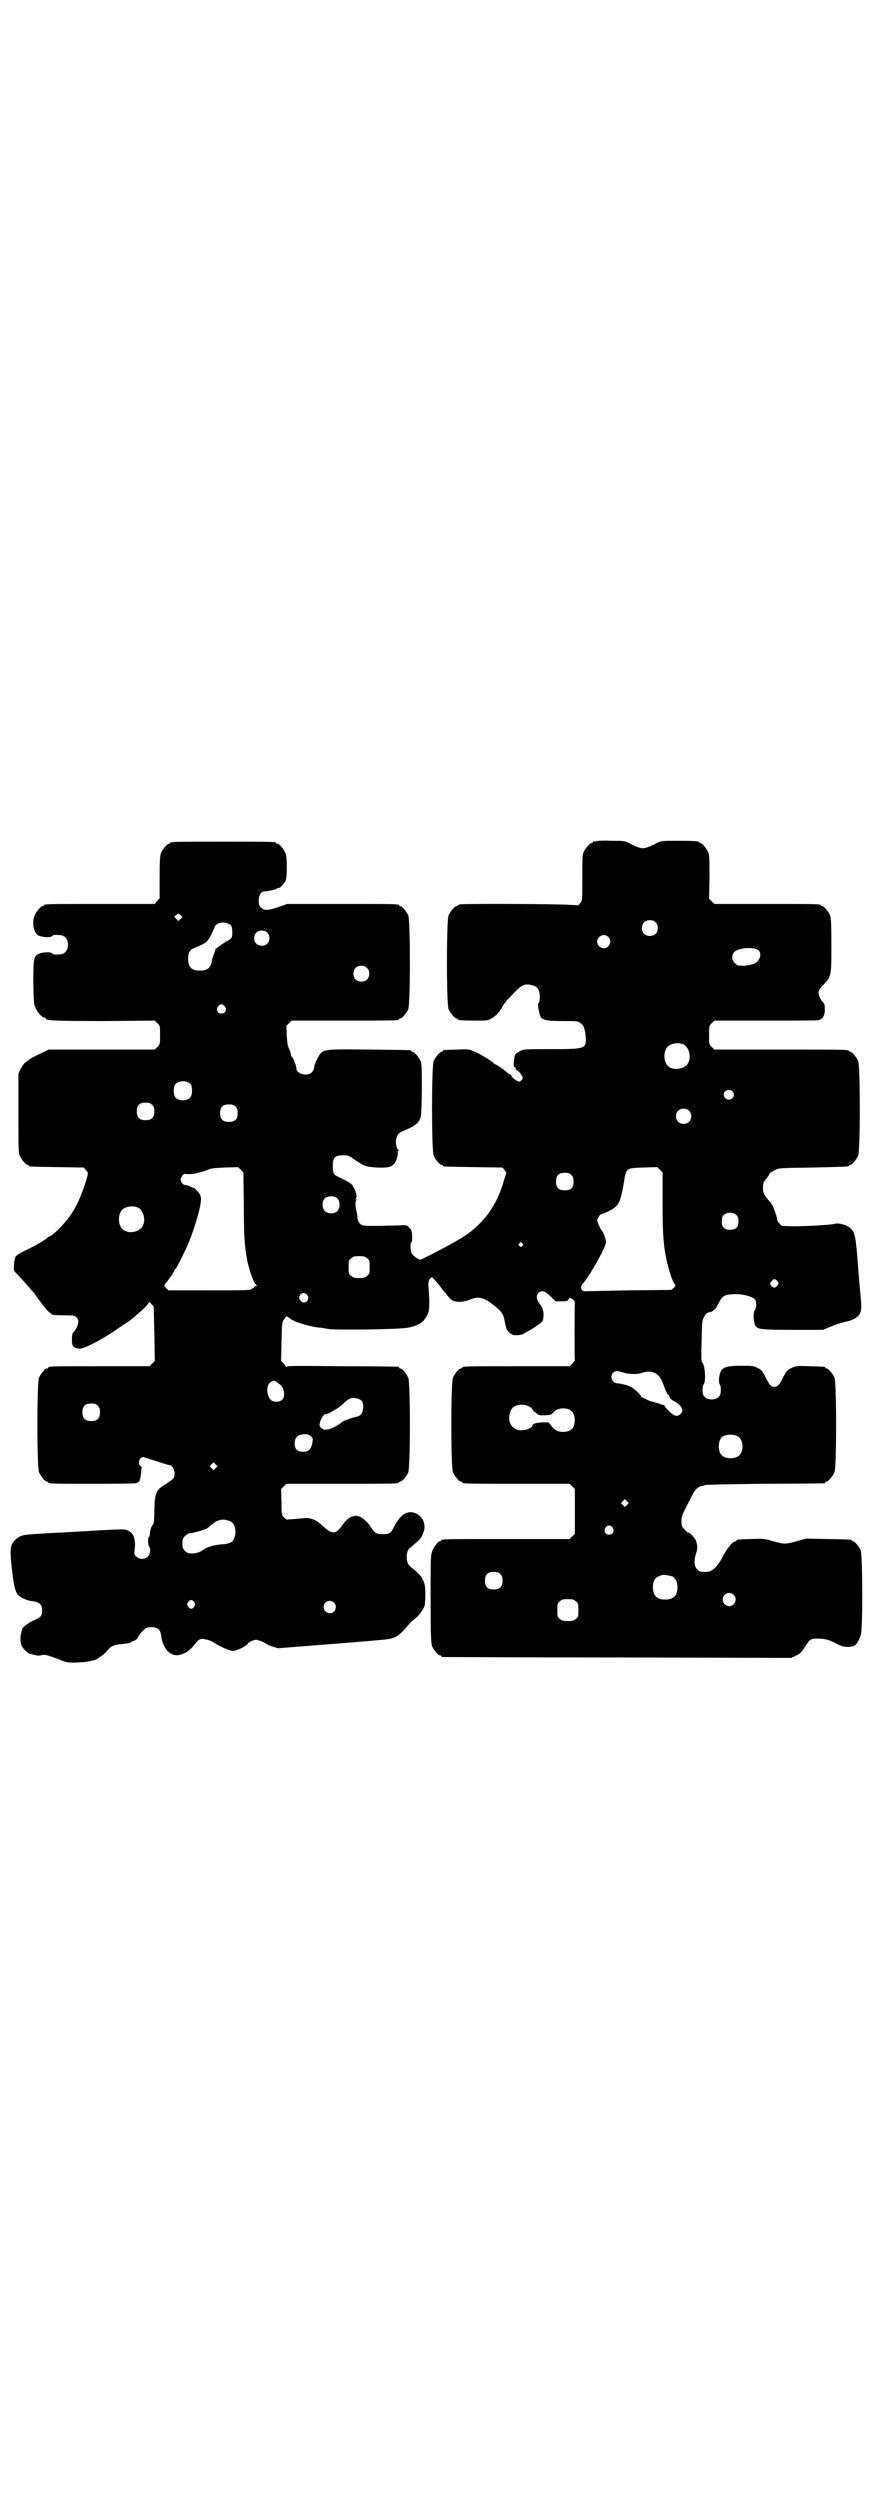 <?xml version="1.0" standalone="no"?>
<!DOCTYPE svg PUBLIC "-//W3C//DTD SVG 20010904//EN"
 "http://www.w3.org/TR/2001/REC-SVG-20010904/DTD/svg10.dtd">
<svg version="1.0" xmlns="http://www.w3.org/2000/svg"
 width="1000pt" height="2850pt" viewBox="0 0 1000 2850"
 preserveAspectRatio="xMidYMid meet">
<g transform="translate(0,2850) scale(0.5,-0.5)"
fill="#000000" stroke="none">
<path d="M1360 3782 c-3 -1 -6 -1 -7 0 0 0 -1 0 -1 -2 0 -1 -1 -2 -3 -2 -4 0
-14 -12 -18 -21 -3 -6 -3 -16 -3 -58 0 -50 0 -51 -4 -57 l-5 -6 -22 1 c-23 2
-238 3 -247 1 -4 0 -6 -2 -6 -2 0 -1 -1 -2 -3 -2 -4 0 -14 -12 -18 -21 -5 -11
-5 -203 0 -214 4 -9 14 -21 18 -21 2 0 3 -1 3 -2 0 -2 10 -3 40 -3 27 0 29 0
37 5 10 6 15 11 22 22 8 14 9 15 27 34 19 20 26 24 42 20 11 -2 16 -7 18 -17
2 -8 1 -22 -2 -24 -3 -2 2 -26 5 -32 5 -7 17 -9 51 -9 32 0 34 0 40 -5 8 -5
11 -16 12 -36 0 -22 -3 -23 -80 -23 -55 0 -62 0 -69 -4 -4 -2 -9 -5 -11 -7 -4
-5 -6 -29 -3 -30 2 0 3 -2 3 -4 0 -2 1 -3 2 -3 4 0 14 -13 14 -18 0 -3 -5 -8
-8 -8 -5 0 -18 10 -18 14 0 1 -1 2 -2 2 -1 0 -5 2 -8 5 -6 6 -25 19 -28 19 -1
0 -2 1 -2 2 -2 3 -37 25 -48 28 -9 4 -14 4 -37 3 -30 -1 -31 -1 -31 -3 0 -1
-1 -2 -3 -2 -4 0 -14 -12 -18 -21 -5 -11 -5 -205 0 -216 4 -9 14 -21 18 -21 2
0 3 -1 3 -2 0 -2 2 -2 70 -3 l66 -1 5 -6 c2 -3 4 -6 4 -7 -1 0 -3 -8 -6 -17
-15 -55 -46 -98 -91 -127 -14 -10 -97 -54 -100 -53 -5 1 -16 9 -19 14 -3 6 -4
22 -1 25 2 2 2 8 2 16 -1 11 -2 14 -7 18 -5 6 -5 6 -25 5 -12 0 -35 -1 -51 -1
-29 0 -31 0 -36 5 -3 3 -5 7 -6 14 0 5 -1 11 -2 14 -3 13 -3 22 -1 25 3 3 3 4
0 2 -2 -1 -2 -1 -1 1 1 2 2 4 2 6 1 4 -5 21 -8 22 -1 1 -1 2 0 2 1 0 -2 3 -6
6 -7 5 -12 7 -30 16 -9 4 -11 11 -10 26 0 17 6 22 24 22 12 0 13 -1 27 -11 21
-14 24 -15 49 -17 25 -1 34 1 40 9 5 4 10 24 8 27 -1 1 0 2 1 2 3 0 3 0 0 2
-3 2 -6 15 -5 23 3 13 6 16 20 22 18 7 29 14 34 24 4 8 4 12 5 67 0 50 0 60
-3 67 -4 9 -14 21 -18 21 -2 0 -3 1 -3 2 0 2 -2 2 -93 3 -97 1 -104 1 -114 -9
-6 -7 -15 -26 -15 -34 0 -2 -2 -6 -5 -9 -10 -10 -35 -4 -35 9 0 6 -8 26 -10
26 -1 0 -2 2 -2 4 0 2 -2 8 -4 13 -4 8 -5 15 -6 32 l-1 22 6 6 6 6 117 0 c115
0 128 0 128 3 0 1 1 2 3 2 4 0 14 12 18 21 5 11 5 203 0 214 -4 9 -14 21 -18
21 -2 0 -3 1 -3 2 0 3 -13 3 -133 3 l-122 0 -17 -6 c-25 -9 -35 -10 -43 -2 -4
4 -5 7 -5 16 0 13 6 21 15 21 7 0 7 1 18 3 4 1 8 2 8 3 1 1 2 2 3 1 3 -2 16
12 18 19 3 11 3 52 -1 61 -4 9 -14 21 -18 21 -2 0 -3 1 -3 2 0 3 -12 3 -121 3
-109 0 -121 0 -121 -3 0 -1 -1 -2 -3 -2 -4 0 -14 -12 -18 -21 -2 -6 -3 -16 -3
-55 l0 -48 -6 -7 -5 -6 -121 0 c-119 0 -132 0 -132 -3 0 -1 -1 -2 -3 -2 -4 0
-14 -12 -18 -21 -7 -17 -2 -41 9 -46 8 -4 26 -5 30 -2 2 3 6 4 18 3 11 0 19
-9 19 -22 0 -13 -8 -22 -19 -22 -12 -1 -16 0 -18 3 -4 3 -22 2 -30 -2 -11 -5
-12 -11 -12 -65 1 -47 1 -50 6 -60 5 -10 14 -20 19 -20 2 0 3 -1 3 -2 0 -5 24
-6 135 -6 l114 1 6 -6 c6 -6 6 -7 6 -27 0 -20 0 -21 -6 -27 l-6 -6 -121 0
-121 0 -12 -6 c-20 -9 -29 -14 -34 -18 -3 -2 -7 -5 -9 -7 -2 -2 -6 -8 -9 -13
l-5 -11 0 -90 c0 -77 0 -91 3 -97 4 -9 14 -21 18 -21 2 0 3 -1 3 -2 0 -2 2 -2
65 -3 l60 -1 5 -6 c5 -5 5 -5 3 -15 -12 -40 -22 -63 -37 -86 -13 -19 -36 -43
-47 -49 -3 -1 -6 -3 -8 -5 -4 -4 -33 -21 -45 -26 -13 -6 -24 -12 -27 -17 -1
-3 -3 -11 -3 -18 -1 -13 -1 -13 8 -22 5 -5 14 -15 21 -23 7 -8 13 -15 14 -16
3 -3 8 -11 23 -31 7 -9 14 -17 16 -17 1 -1 4 -3 4 -4 1 -1 11 -2 27 -2 21 0
25 0 29 -4 8 -7 5 -21 -6 -34 -3 -3 -4 -7 -4 -17 0 -15 2 -19 16 -21 10 -2 57
23 95 50 9 6 18 12 20 13 2 2 7 6 11 9 4 4 11 10 16 14 5 5 12 11 14 14 l5 7
4 -5 c3 -3 5 -5 5 -6 1 0 1 -28 2 -62 l1 -62 -6 -6 -6 -6 -110 0 c-109 0 -121
0 -121 -3 0 -1 -1 -2 -3 -2 -4 0 -14 -12 -18 -21 -5 -11 -5 -205 0 -216 4 -9
14 -21 18 -21 2 0 3 -1 3 -2 0 -3 12 -3 105 -3 97 0 99 1 99 3 0 1 1 2 2 1 2
-1 5 11 6 22 0 5 1 10 1 11 1 0 -1 2 -2 3 -8 5 -4 19 5 21 1 0 14 -4 29 -9 15
-5 28 -9 30 -9 7 0 13 -9 13 -19 0 -11 -1 -12 -19 -24 -23 -14 -26 -20 -27
-59 0 -22 -1 -32 -3 -34 -4 -4 -7 -13 -7 -21 -1 -4 -1 -7 -2 -7 -3 0 -3 -19 0
-22 4 -4 3 -18 -3 -23 -7 -7 -19 -7 -26 0 -6 5 -5 5 -3 26 0 1 0 6 -1 11 -2
16 -12 25 -29 25 -11 0 -73 -3 -80 -4 -3 0 -19 -1 -37 -2 -18 -1 -35 -2 -38
-2 -3 0 -19 -1 -34 -2 -35 -2 -43 -3 -53 -13 -13 -12 -14 -20 -9 -67 5 -42 8
-54 16 -61 6 -6 21 -12 33 -13 14 -2 20 -8 20 -20 0 -13 -2 -16 -20 -24 -13
-6 -26 -16 -26 -21 0 0 -1 -3 -1 -5 -3 -10 -3 -21 -1 -28 3 -9 14 -20 21 -22
3 -1 9 -2 13 -3 3 -1 9 -1 12 0 8 2 12 1 37 -8 20 -9 27 -10 52 -8 13 0 37 5
39 8 1 0 5 4 10 7 5 3 11 9 14 13 6 8 14 12 27 13 13 1 25 3 26 5 1 1 3 2 4 2
3 0 11 6 11 8 0 2 6 10 14 18 5 5 7 6 17 6 15 0 21 -5 23 -22 4 -25 17 -41 34
-42 13 0 28 8 38 20 14 18 17 19 30 16 6 -1 13 -4 16 -6 5 -4 22 -13 36 -18 9
-3 10 -3 21 1 11 4 23 12 23 15 0 0 4 3 9 5 9 3 9 3 18 0 6 -2 11 -5 13 -6 2
-2 9 -5 15 -7 l13 -4 115 9 c64 5 122 10 130 11 21 2 31 8 46 26 7 8 16 18 21
21 9 7 18 19 22 29 1 4 2 16 2 27 0 18 -1 22 -5 32 -5 10 -7 13 -30 32 -10 8
-10 34 0 42 22 18 26 22 29 31 11 22 -1 46 -24 50 -16 2 -29 -9 -42 -34 -6
-13 -10 -16 -26 -16 -13 0 -18 3 -26 16 -4 7 -16 19 -23 23 -14 7 -29 1 -42
-18 -15 -22 -23 -22 -44 -3 -12 11 -17 14 -26 17 -6 1 -12 3 -13 2 0 0 -10 -1
-22 -2 -11 -1 -21 -1 -22 -2 0 0 -3 2 -6 5 -6 6 -6 6 -6 35 l-1 30 6 6 6 6
123 0 c121 0 134 0 134 3 0 1 1 2 3 2 4 0 14 12 18 21 5 11 5 205 0 216 -4 9
-14 21 -18 21 -2 0 -3 1 -3 2 0 1 -1 2 -2 2 -2 0 -59 1 -128 1 -100 1 -125 1
-126 -1 -2 -2 -2 -2 -2 0 0 1 -2 5 -6 8 l-5 5 1 44 c1 43 1 45 6 51 5 8 5 8
10 4 9 -6 13 -8 15 -9 20 -7 38 -12 55 -14 5 0 14 -2 20 -3 19 -3 167 -1 183
3 24 5 35 12 43 28 5 9 6 19 4 55 -2 21 -1 23 2 28 2 2 4 4 5 4 1 0 7 -7 14
-15 7 -9 13 -17 15 -19 2 -2 5 -6 8 -10 3 -3 7 -8 10 -9 9 -5 26 -4 40 2 19 8
32 5 54 -13 16 -12 22 -20 24 -32 1 -6 3 -14 4 -18 2 -9 12 -18 19 -18 10 -1
18 1 23 4 3 2 6 4 7 4 0 0 9 5 18 11 16 11 17 12 18 20 1 8 1 13 -2 22 0 1 -3
6 -7 11 -7 10 -8 18 -2 24 7 7 14 5 27 -7 l12 -12 14 0 c12 0 14 1 16 5 2 4 2
4 8 0 5 -3 6 -5 6 -10 -1 -9 -1 -128 0 -130 0 0 -3 -4 -6 -7 l-6 -6 -117 0
c-115 0 -128 0 -128 -3 0 -1 -1 -2 -3 -2 -4 0 -14 -12 -18 -21 -5 -11 -5 -205
0 -216 4 -9 14 -21 18 -21 2 0 3 -1 3 -2 0 -3 13 -3 128 -3 l117 0 6 -6 6 -6
0 -51 0 -51 -6 -6 -6 -6 -141 0 c-139 0 -152 0 -152 -3 0 -1 -1 -2 -3 -2 -4 0
-13 -12 -17 -22 -4 -9 -4 -17 -4 -109 0 -83 1 -99 3 -107 3 -9 14 -22 18 -22
2 0 3 -1 3 -2 0 -1 1 -2 3 -2 1 0 181 -1 399 -1 l397 -1 10 5 c9 4 13 8 20 19
12 19 14 20 30 20 16 0 27 -3 43 -12 11 -5 15 -7 25 -7 17 0 22 5 30 27 5 14
4 182 0 193 -4 9 -14 21 -18 21 -2 0 -3 1 -3 2 0 2 -2 2 -55 3 l-49 1 -21 -6
c-26 -7 -28 -7 -54 0 -20 6 -22 6 -50 5 -31 -1 -33 -1 -33 -3 0 -1 -2 -2 -5
-3 -5 -1 -18 -17 -25 -31 -14 -27 -26 -38 -40 -38 -13 0 -14 0 -20 6 -7 7 -8
19 -3 35 4 12 4 17 1 28 -2 7 -14 21 -19 21 -1 0 -5 3 -8 7 -6 6 -7 8 -7 18 0
12 0 13 28 66 4 8 13 15 20 15 2 0 4 1 5 2 1 1 53 2 136 3 74 0 135 1 137 1 1
0 2 1 2 2 0 1 1 2 3 2 4 0 14 12 18 21 5 11 5 205 0 216 -4 9 -14 21 -18 21
-2 0 -3 1 -3 2 0 2 -1 2 -36 3 -30 1 -30 1 -41 -4 -10 -5 -11 -6 -20 -23 -6
-13 -10 -17 -14 -19 -10 -3 -15 0 -24 19 -8 16 -10 18 -19 23 -10 5 -13 5 -37
5 -41 0 -48 -4 -51 -27 -1 -9 0 -13 1 -15 4 -3 4 -23 -1 -28 -7 -9 -27 -9 -34
0 -5 5 -5 24 -1 28 5 6 3 43 -3 49 -3 3 -3 8 -2 50 1 45 1 46 6 55 4 7 6 9 11
10 8 0 16 8 22 21 8 16 13 19 30 20 20 2 46 -4 53 -12 4 -4 3 -21 -1 -25 -4
-5 -3 -27 2 -35 5 -8 14 -9 86 -9 l68 0 12 5 c16 7 32 12 42 14 12 2 24 9 29
16 5 8 5 19 2 48 -1 10 -4 43 -6 73 -5 59 -6 66 -17 76 -7 7 -26 12 -34 10
-10 -3 -68 -6 -96 -6 l-26 1 -6 6 c-3 3 -5 8 -5 10 0 5 -9 30 -12 33 -1 2 -4
6 -8 10 -11 14 -12 17 -12 28 0 10 1 13 7 20 4 5 8 10 8 12 1 2 6 5 12 8 10 5
10 5 87 6 81 2 82 2 82 4 0 1 1 2 3 2 4 0 14 12 18 21 5 11 5 205 0 216 -4 9
-14 21 -18 21 -2 0 -3 1 -3 2 0 3 -14 3 -159 3 l-148 0 -6 6 c-6 6 -6 7 -6 27
0 20 0 21 6 27 l6 6 116 0 c64 0 118 0 121 1 10 2 15 10 15 24 0 12 -1 14 -5
18 -3 3 -7 9 -8 14 -3 10 -1 13 11 26 17 18 17 20 17 89 0 51 -1 62 -3 68 -4
9 -14 21 -18 21 -2 0 -3 1 -3 2 0 3 -12 3 -127 3 l-116 0 -6 6 -6 6 1 49 c0
41 0 50 -3 57 -4 9 -14 21 -18 21 -2 0 -3 1 -3 2 0 2 -10 3 -48 3 -36 0 -37 0
-48 -5 -17 -9 -26 -12 -32 -12 -6 0 -15 3 -32 12 -10 5 -13 5 -40 5 -16 1 -31
0 -34 -1z m-948 -177 l-5 -5 -5 5 -5 5 5 4 c5 4 5 4 10 -1 l4 -4 -4 -4z m1083
-8 c4 -4 5 -7 5 -13 0 -11 -7 -18 -18 -18 -11 0 -18 7 -18 18 0 11 7 18 18 18
6 0 9 -1 13 -5z m-968 -7 c3 -5 4 -22 1 -28 -1 -2 -6 -6 -11 -8 -10 -6 -30
-20 -26 -20 0 0 -1 -4 -3 -9 -2 -5 -5 -13 -5 -17 -3 -15 -10 -21 -27 -21 -19
0 -27 8 -27 27 0 13 4 21 13 24 15 6 25 11 29 15 5 4 13 19 17 30 3 8 6 11 15
13 8 2 19 -1 24 -6z m82 -16 c7 -6 7 -19 1 -25 -6 -7 -19 -7 -25 -1 -7 6 -7
19 -1 25 6 7 19 7 25 1z m778 -10 c10 -9 3 -26 -10 -26 -8 0 -15 7 -15 15 0
13 16 20 25 11z m343 -31 c8 -8 3 -24 -10 -30 -4 -2 -13 -4 -22 -5 -15 0 -16
0 -22 6 -8 7 -8 19 -1 26 10 9 45 12 55 3z m-893 -40 c4 -4 5 -7 5 -13 0 -11
-7 -18 -18 -18 -11 0 -18 7 -18 18 0 11 7 18 18 18 6 0 9 -1 13 -5z m-324 -88
c5 -8 1 -16 -8 -16 -9 0 -13 8 -8 16 2 3 5 5 8 5 3 0 6 -2 8 -5z m1045 -86
c16 -7 20 -37 7 -48 -12 -11 -34 -11 -43 0 -9 10 -9 32 0 42 7 8 24 11 36 6z
m-1123 -91 c4 -6 4 -24 -1 -30 -7 -9 -27 -9 -34 0 -5 6 -5 24 0 30 7 9 27 9
35 0z m1235 -16 c5 -5 5 -11 0 -16 -10 -10 -27 5 -16 16 4 4 12 4 16 0z
m-1323 -31 c4 -4 5 -7 5 -15 0 -14 -6 -20 -20 -20 -14 0 -20 6 -20 20 0 14 6
20 20 20 8 0 11 -1 15 -5z m190 -4 c4 -4 5 -7 5 -15 0 -14 -6 -20 -20 -20 -14
0 -20 6 -20 20 0 14 6 20 20 20 8 0 11 -1 15 -5z m1034 -9 c7 -6 7 -19 1 -25
-6 -7 -19 -7 -25 -1 -7 6 -7 19 -1 25 6 7 19 7 25 1z m-1015 -214 c0 -75 2
-97 8 -129 6 -26 15 -52 21 -55 1 -1 1 -2 -1 -2 -2 0 -4 -1 -4 -2 0 -1 -3 -3
-6 -5 -5 -3 -19 -3 -98 -3 l-92 0 -5 5 c-5 5 -5 5 -2 10 6 7 21 28 21 31 0 1
1 2 3 4 2 2 15 27 26 51 13 29 30 84 31 102 1 4 0 10 -1 13 -2 6 -13 18 -16
18 -1 0 -5 1 -8 3 -3 2 -8 3 -10 3 -5 0 -11 7 -11 13 0 2 2 6 4 9 3 4 5 4 11
3 5 0 12 0 16 1 4 1 12 3 17 4 5 1 11 4 15 5 5 3 13 4 37 5 l31 1 6 -6 6 -6 1
-73z m955 9 c0 -66 1 -89 6 -120 5 -30 17 -69 23 -72 1 -1 0 -4 -3 -7 l-6 -5
-96 -1 c-53 -1 -98 -2 -101 -2 -9 0 -12 9 -5 17 16 18 53 84 53 95 0 6 -6 22
-8 24 -3 2 -12 21 -12 26 0 4 7 14 10 14 1 0 9 3 17 7 22 11 26 19 34 66 5 32
5 32 44 33 l32 1 6 -6 6 -6 0 -64z m-208 58 c4 -4 5 -7 5 -15 0 -14 -6 -20
-20 -20 -14 0 -20 6 -20 20 0 14 6 20 20 20 8 0 11 -1 15 -5z m-534 -53 c7 -7
7 -23 0 -30 -7 -6 -22 -6 -28 1 -7 6 -7 21 -1 28 6 7 23 7 29 1z m-455 -21
c16 -7 20 -37 7 -48 -12 -11 -34 -11 -43 0 -9 10 -9 32 0 42 7 8 24 11 36 6z
m1366 -18 c3 -3 4 -7 4 -14 0 -13 -6 -19 -19 -19 -13 0 -19 6 -19 19 0 7 1 11
4 14 7 8 23 8 30 0z m-489 -64 c3 -3 3 -3 0 -6 -3 -3 -3 -3 -6 0 -3 2 -3 3 -1
6 4 4 4 4 7 0z m-354 -34 c6 -4 6 -6 6 -20 0 -14 0 -16 -6 -20 -4 -4 -7 -5
-18 -5 -11 0 -14 1 -18 5 -6 4 -6 6 -6 20 0 14 0 16 6 20 4 4 7 5 18 5 11 0
14 -1 18 -5z m936 -52 c3 -5 3 -5 0 -10 -5 -6 -9 -6 -14 -1 -4 5 -4 5 1 11 4
6 8 6 13 0z m-1072 -32 c7 -11 -7 -23 -15 -13 -5 6 -5 8 -1 14 4 6 12 5 16 -1z
m719 -176 c12 -4 32 -5 41 -2 24 9 42 1 50 -21 7 -19 11 -28 13 -28 1 0 2 -2
3 -5 1 -3 4 -7 11 -10 10 -5 18 -14 18 -21 0 -6 -7 -12 -13 -12 -5 0 -9 3 -17
10 -5 5 -10 11 -10 12 0 1 -2 3 -5 3 -4 1 -7 2 -8 3 -1 0 -3 1 -4 1 -16 4 -21
6 -28 10 -5 2 -9 4 -9 5 0 4 -20 22 -26 23 -1 0 -2 1 -4 2 -6 2 -19 5 -24 5
-12 0 -18 16 -10 24 5 5 11 5 22 1z m-791 -21 c2 -1 5 -3 7 -5 11 -5 16 -28 8
-36 -6 -6 -19 -7 -26 -1 -6 5 -10 19 -8 28 2 10 5 13 16 16 1 0 2 -1 3 -2z
m196 -44 c5 -7 4 -25 -2 -31 -3 -3 -7 -5 -9 -5 -4 0 -33 -10 -34 -12 -4 -5
-24 -16 -32 -17 -8 -1 -10 -1 -15 3 -5 5 -5 5 -3 14 2 8 9 18 12 18 4 -2 30
13 40 23 7 7 14 12 18 13 9 2 20 -1 25 -6z m-602 -11 c4 -4 5 -7 5 -15 0 -14
-6 -20 -20 -20 -14 0 -20 6 -20 20 0 14 6 20 20 20 8 0 11 -1 15 -5z m984 -2
c4 -2 7 -5 7 -6 0 -1 3 -5 8 -8 6 -6 8 -6 21 -6 13 1 14 1 19 7 9 11 33 12 42
2 9 -8 9 -32 0 -40 -5 -6 -18 -8 -28 -6 -6 1 -11 4 -17 11 l-8 10 -14 0 c-15
-1 -23 -3 -23 -8 0 -4 -14 -10 -23 -10 -15 -1 -25 7 -29 20 -2 10 0 23 6 30 8
9 25 11 39 4z m-498 -68 c5 -4 5 -5 3 -16 -3 -14 -9 -19 -21 -19 -13 0 -19 6
-19 19 0 11 5 18 14 20 13 2 18 1 23 -4z m974 0 c12 -7 14 -33 3 -43 -8 -9
-32 -9 -40 0 -9 8 -9 32 0 41 7 7 27 8 37 2z m-1191 -72 l-5 -5 -4 4 -5 5 4 4
5 5 4 -4 5 -5 -4 -4z m938 -84 l-5 -5 -4 4 -5 5 4 4 5 5 4 -4 5 -5 -4 -4z
m-904 -38 c15 -7 14 -41 0 -48 -4 -2 -12 -4 -20 -4 -16 -1 -33 -6 -40 -11 -10
-7 -18 -10 -28 -10 -9 0 -11 1 -16 6 -5 5 -6 7 -6 17 0 10 1 12 6 17 3 3 8 6
10 6 7 0 34 8 40 11 3 2 8 7 12 10 5 4 10 7 13 8 4 1 7 2 8 2 3 1 16 -1 21 -4z
m871 -14 c5 -8 1 -16 -8 -16 -9 0 -13 8 -8 16 2 3 5 5 8 5 3 0 6 -2 8 -5z
m-256 -106 c4 -4 5 -7 5 -15 0 -14 -6 -20 -20 -20 -14 0 -20 6 -20 20 0 14 6
20 20 20 8 0 11 -1 15 -5z m392 -5 c7 -3 12 -13 12 -25 0 -19 -9 -28 -28 -28
-19 0 -28 9 -28 28 0 17 6 24 22 28 5 1 14 -1 22 -3z m140 -42 c10 -9 3 -26
-10 -26 -8 0 -15 7 -15 15 0 13 16 20 25 11z m-360 -15 c6 -4 6 -6 6 -20 0
-14 0 -16 -6 -20 -4 -4 -7 -5 -18 -5 -11 0 -14 1 -18 5 -6 4 -6 6 -6 20 0 14
0 16 6 20 4 4 7 5 18 5 11 0 14 -1 18 -5z m-870 -2 c3 -5 3 -5 0 -10 -2 -3 -5
-5 -7 -5 -2 0 -5 2 -7 5 -3 5 -3 5 0 10 2 3 5 5 7 5 2 0 5 -2 7 -5z m319 -1
c5 -5 5 -15 0 -20 -9 -9 -24 -2 -24 10 0 8 6 14 14 14 3 0 8 -2 10 -4z"/>
</g>
</svg>
